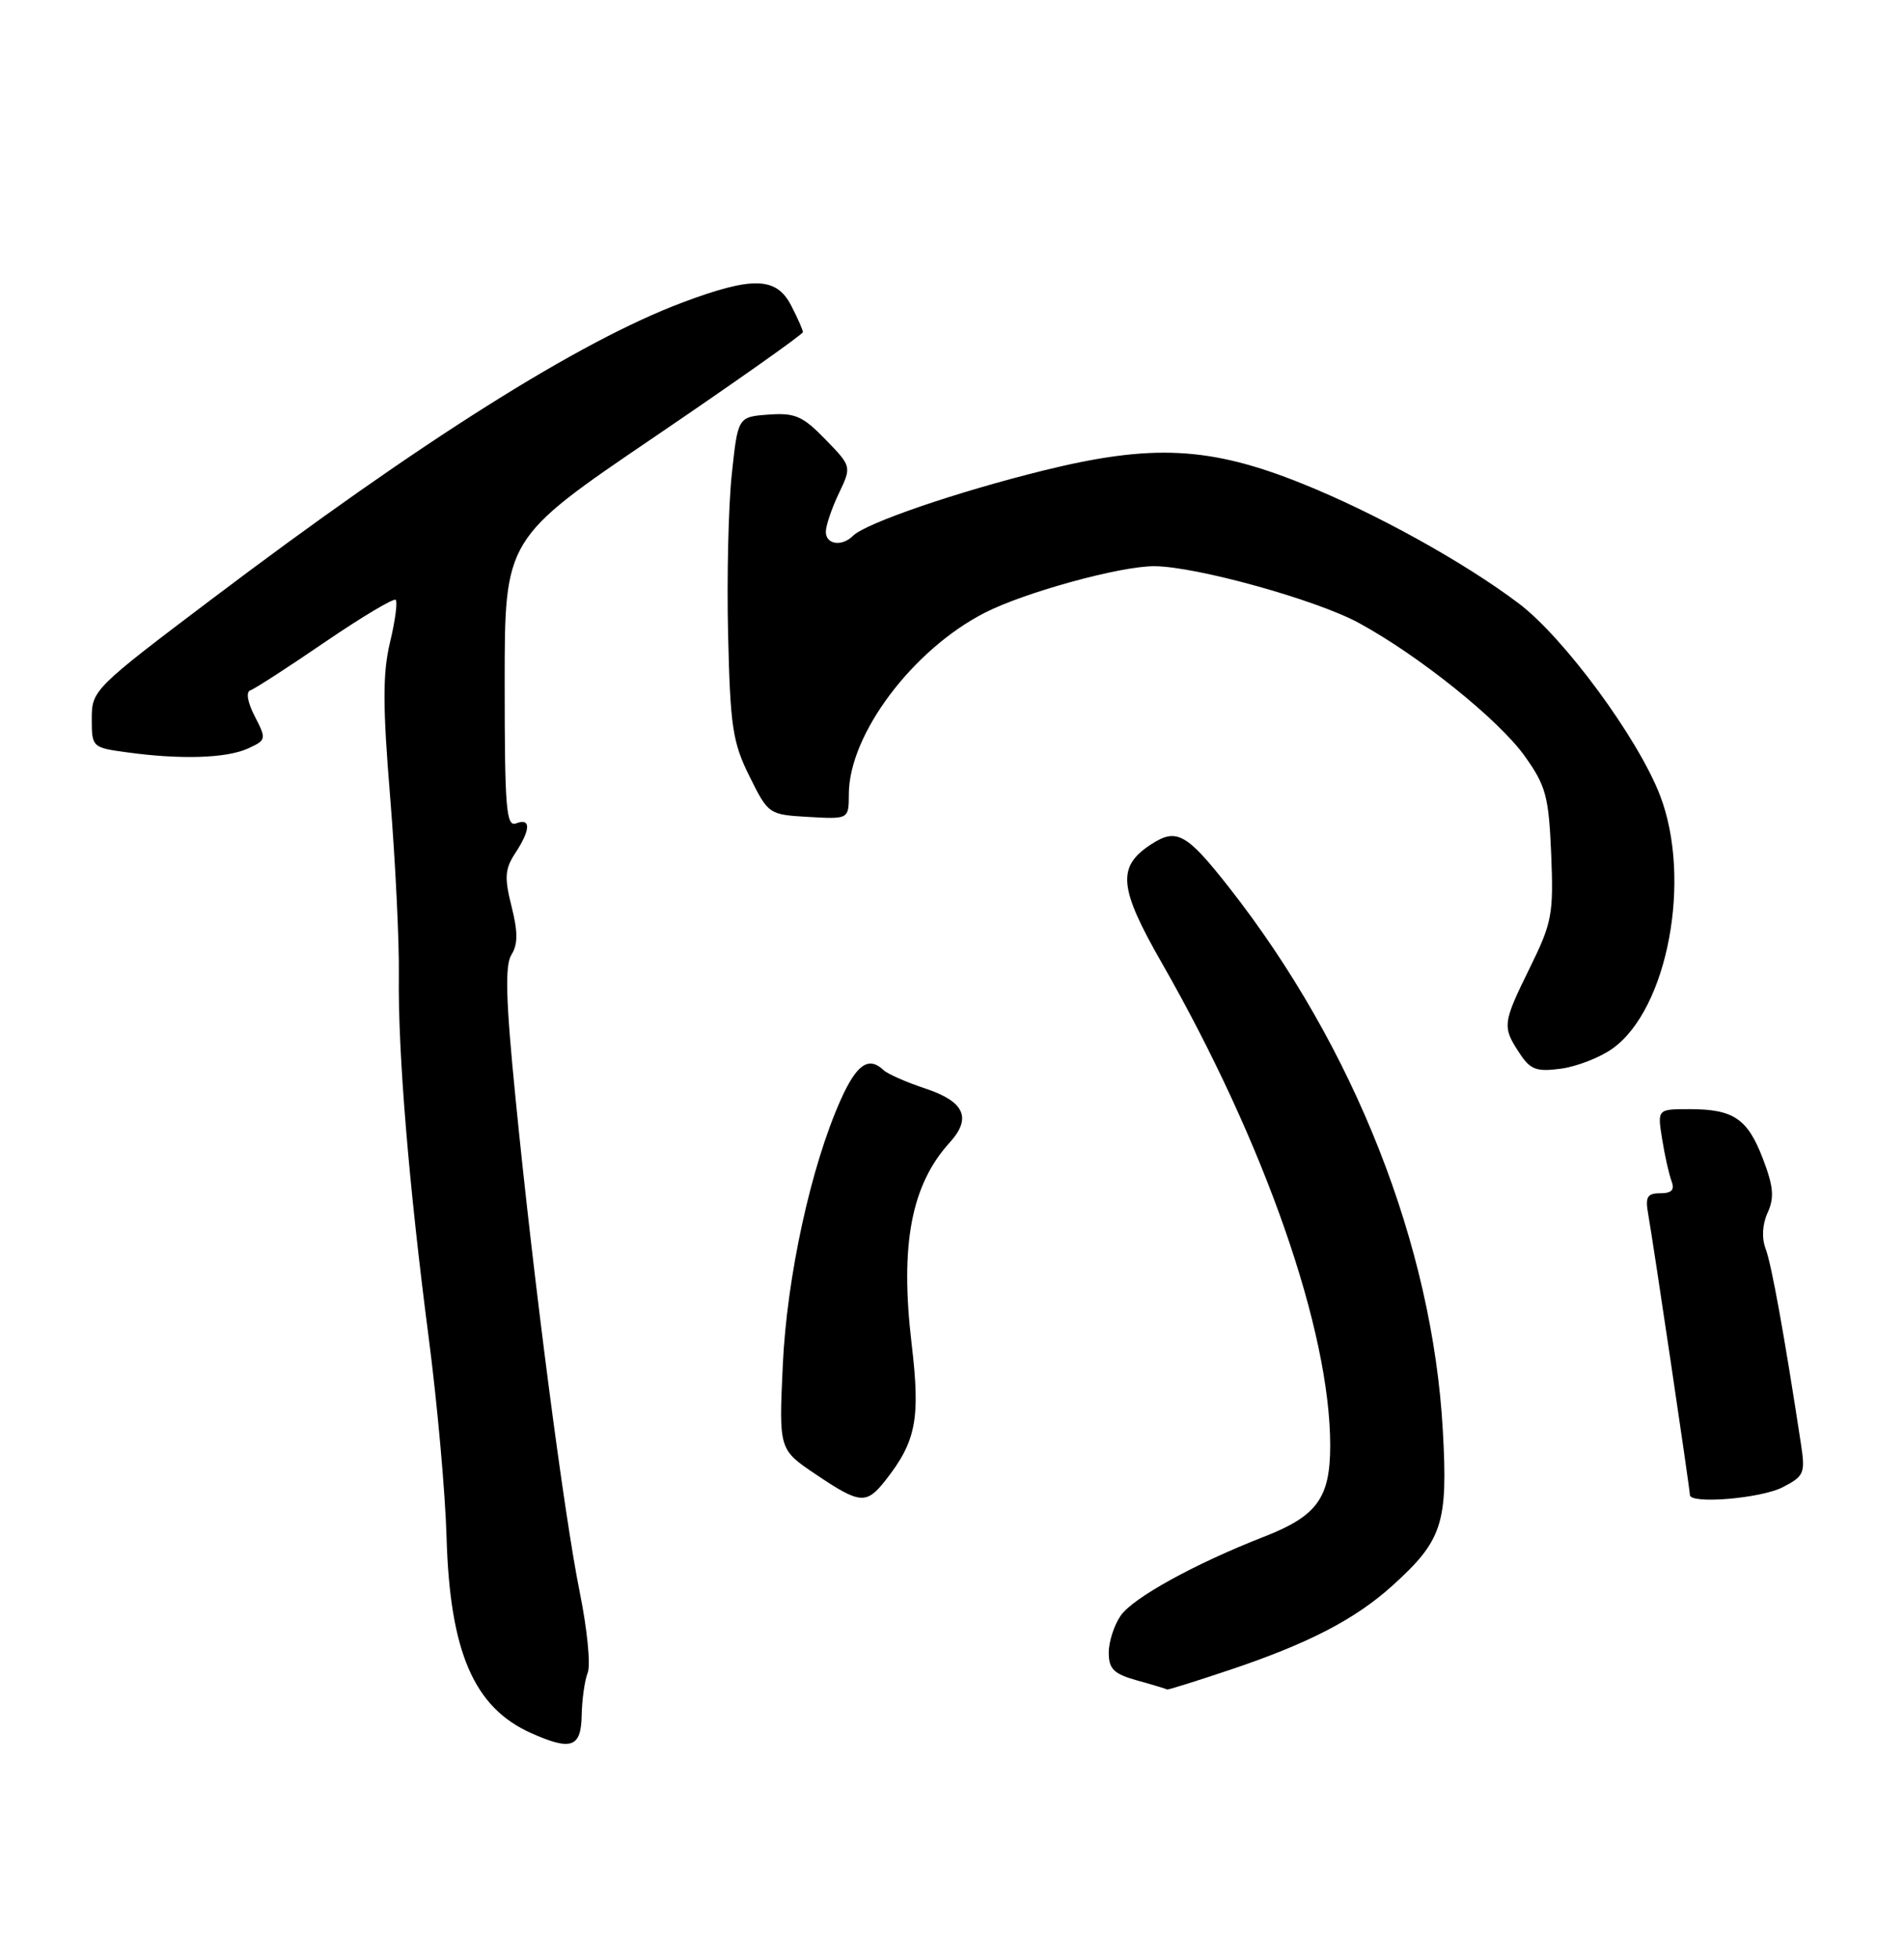 <?xml version="1.0" encoding="UTF-8" standalone="no"?>
<!DOCTYPE svg PUBLIC "-//W3C//DTD SVG 1.1//EN" "http://www.w3.org/Graphics/SVG/1.1/DTD/svg11.dtd" >
<svg xmlns="http://www.w3.org/2000/svg" xmlns:xlink="http://www.w3.org/1999/xlink" version="1.1" viewBox="0 0 249 256">
 <g >
 <path fill="currentColor"
d=" M 76.07 224.25 C 76.11 222.19 76.46 219.68 76.86 218.67 C 77.26 217.67 76.79 212.94 75.82 208.17 C 73.75 197.94 69.77 167.39 67.42 143.57 C 66.14 130.72 66.02 126.20 66.88 124.82 C 67.74 123.45 67.74 121.85 66.90 118.50 C 65.95 114.73 66.02 113.61 67.38 111.54 C 69.41 108.45 69.45 106.89 67.50 107.64 C 66.20 108.14 66.00 105.70 66.00 89.32 C 66.00 70.42 66.00 70.42 85.50 57.18 C 96.22 49.90 105.00 43.70 105.00 43.42 C 105.00 43.13 104.31 41.57 103.47 39.95 C 101.53 36.19 98.45 36.10 89.27 39.54 C 75.81 44.59 55.15 57.59 27.82 78.23 C 12.29 89.95 12.00 90.24 12.00 93.95 C 12.00 97.69 12.05 97.74 16.64 98.36 C 23.63 99.32 29.62 99.13 32.41 97.86 C 34.84 96.75 34.86 96.64 33.32 93.65 C 32.37 91.82 32.14 90.45 32.74 90.25 C 33.29 90.07 37.69 87.23 42.51 83.93 C 47.34 80.64 51.50 78.16 51.75 78.42 C 52.01 78.68 51.68 81.19 51.00 83.99 C 50.04 88.02 50.04 92.28 51.03 104.29 C 51.71 112.66 52.22 123.10 52.16 127.50 C 52.03 137.51 53.46 154.90 56.08 175.00 C 57.19 183.53 58.24 195.22 58.40 201.00 C 58.84 215.99 61.98 223.25 69.50 226.59 C 74.72 228.91 75.99 228.45 76.07 224.25 Z  M 160.64 218.37 C 171.04 214.90 177.20 211.72 182.10 207.29 C 188.64 201.38 189.37 199.16 188.69 187.03 C 187.35 162.86 177.12 136.88 160.72 116.00 C 155.15 108.91 153.86 108.21 150.51 110.40 C 146.05 113.32 146.30 116.05 151.94 125.89 C 165.41 149.44 173.97 173.97 173.96 189.00 C 173.95 195.86 172.24 198.20 165.25 200.92 C 156.28 204.42 148.21 208.86 146.57 211.20 C 145.71 212.43 145.00 214.62 145.00 216.05 C 145.00 218.20 145.65 218.83 148.75 219.70 C 150.81 220.27 152.56 220.80 152.64 220.87 C 152.71 220.94 156.31 219.82 160.64 218.37 Z  M 115.79 193.54 C 119.82 188.42 120.38 185.50 119.22 175.68 C 117.68 162.70 119.17 154.89 124.22 149.34 C 127.11 146.15 126.13 144.00 121.00 142.30 C 118.53 141.48 116.07 140.40 115.55 139.90 C 113.60 138.05 112.03 139.13 109.96 143.75 C 106.07 152.40 102.90 166.90 102.37 178.50 C 101.86 189.50 101.86 189.50 106.68 192.74 C 112.47 196.64 113.29 196.71 115.79 193.54 Z  M 233.13 194.43 C 235.96 192.97 236.11 192.60 235.51 188.68 C 233.36 174.59 231.67 165.26 230.91 163.27 C 230.37 161.85 230.47 160.06 231.17 158.53 C 232.06 156.57 231.93 155.11 230.56 151.52 C 228.55 146.24 226.71 145.00 220.94 145.00 C 216.74 145.00 216.74 145.00 217.37 148.91 C 217.71 151.06 218.27 153.54 218.60 154.41 C 219.04 155.55 218.62 156.00 217.13 156.00 C 215.41 156.00 215.14 156.47 215.55 158.75 C 216.18 162.27 221.00 194.69 221.00 195.44 C 221.00 196.67 230.29 195.90 233.13 194.43 Z  M 210.87 137.09 C 218.09 131.95 221.30 114.94 217.10 104.00 C 214.22 96.50 204.55 83.37 198.62 78.89 C 191.45 73.48 179.81 67.04 170.26 63.21 C 158.24 58.38 150.68 58.00 136.50 61.50 C 125.12 64.31 113.21 68.39 111.55 70.05 C 110.11 71.49 108.00 71.19 108.00 69.53 C 108.00 68.73 108.76 66.47 109.69 64.53 C 111.38 60.98 111.38 60.98 107.95 57.45 C 104.98 54.39 103.98 53.95 100.51 54.20 C 96.50 54.50 96.50 54.50 95.70 62.00 C 95.26 66.12 95.04 75.58 95.22 83.00 C 95.50 94.99 95.81 97.06 98.02 101.50 C 100.48 106.46 100.54 106.50 105.75 106.80 C 111.00 107.10 111.00 107.10 111.01 103.80 C 111.03 96.01 119.36 84.92 128.80 80.10 C 134.06 77.42 146.55 73.99 150.98 74.02 C 156.43 74.05 172.15 78.41 177.71 81.44 C 185.59 85.73 196.01 94.09 199.40 98.85 C 202.17 102.73 202.54 104.09 202.86 111.66 C 203.18 119.49 202.97 120.61 200.11 126.44 C 196.50 133.76 196.44 134.22 198.69 137.64 C 200.13 139.85 200.91 140.14 204.14 139.71 C 206.21 139.43 209.24 138.25 210.87 137.09 Z "/>
</g>
</svg>